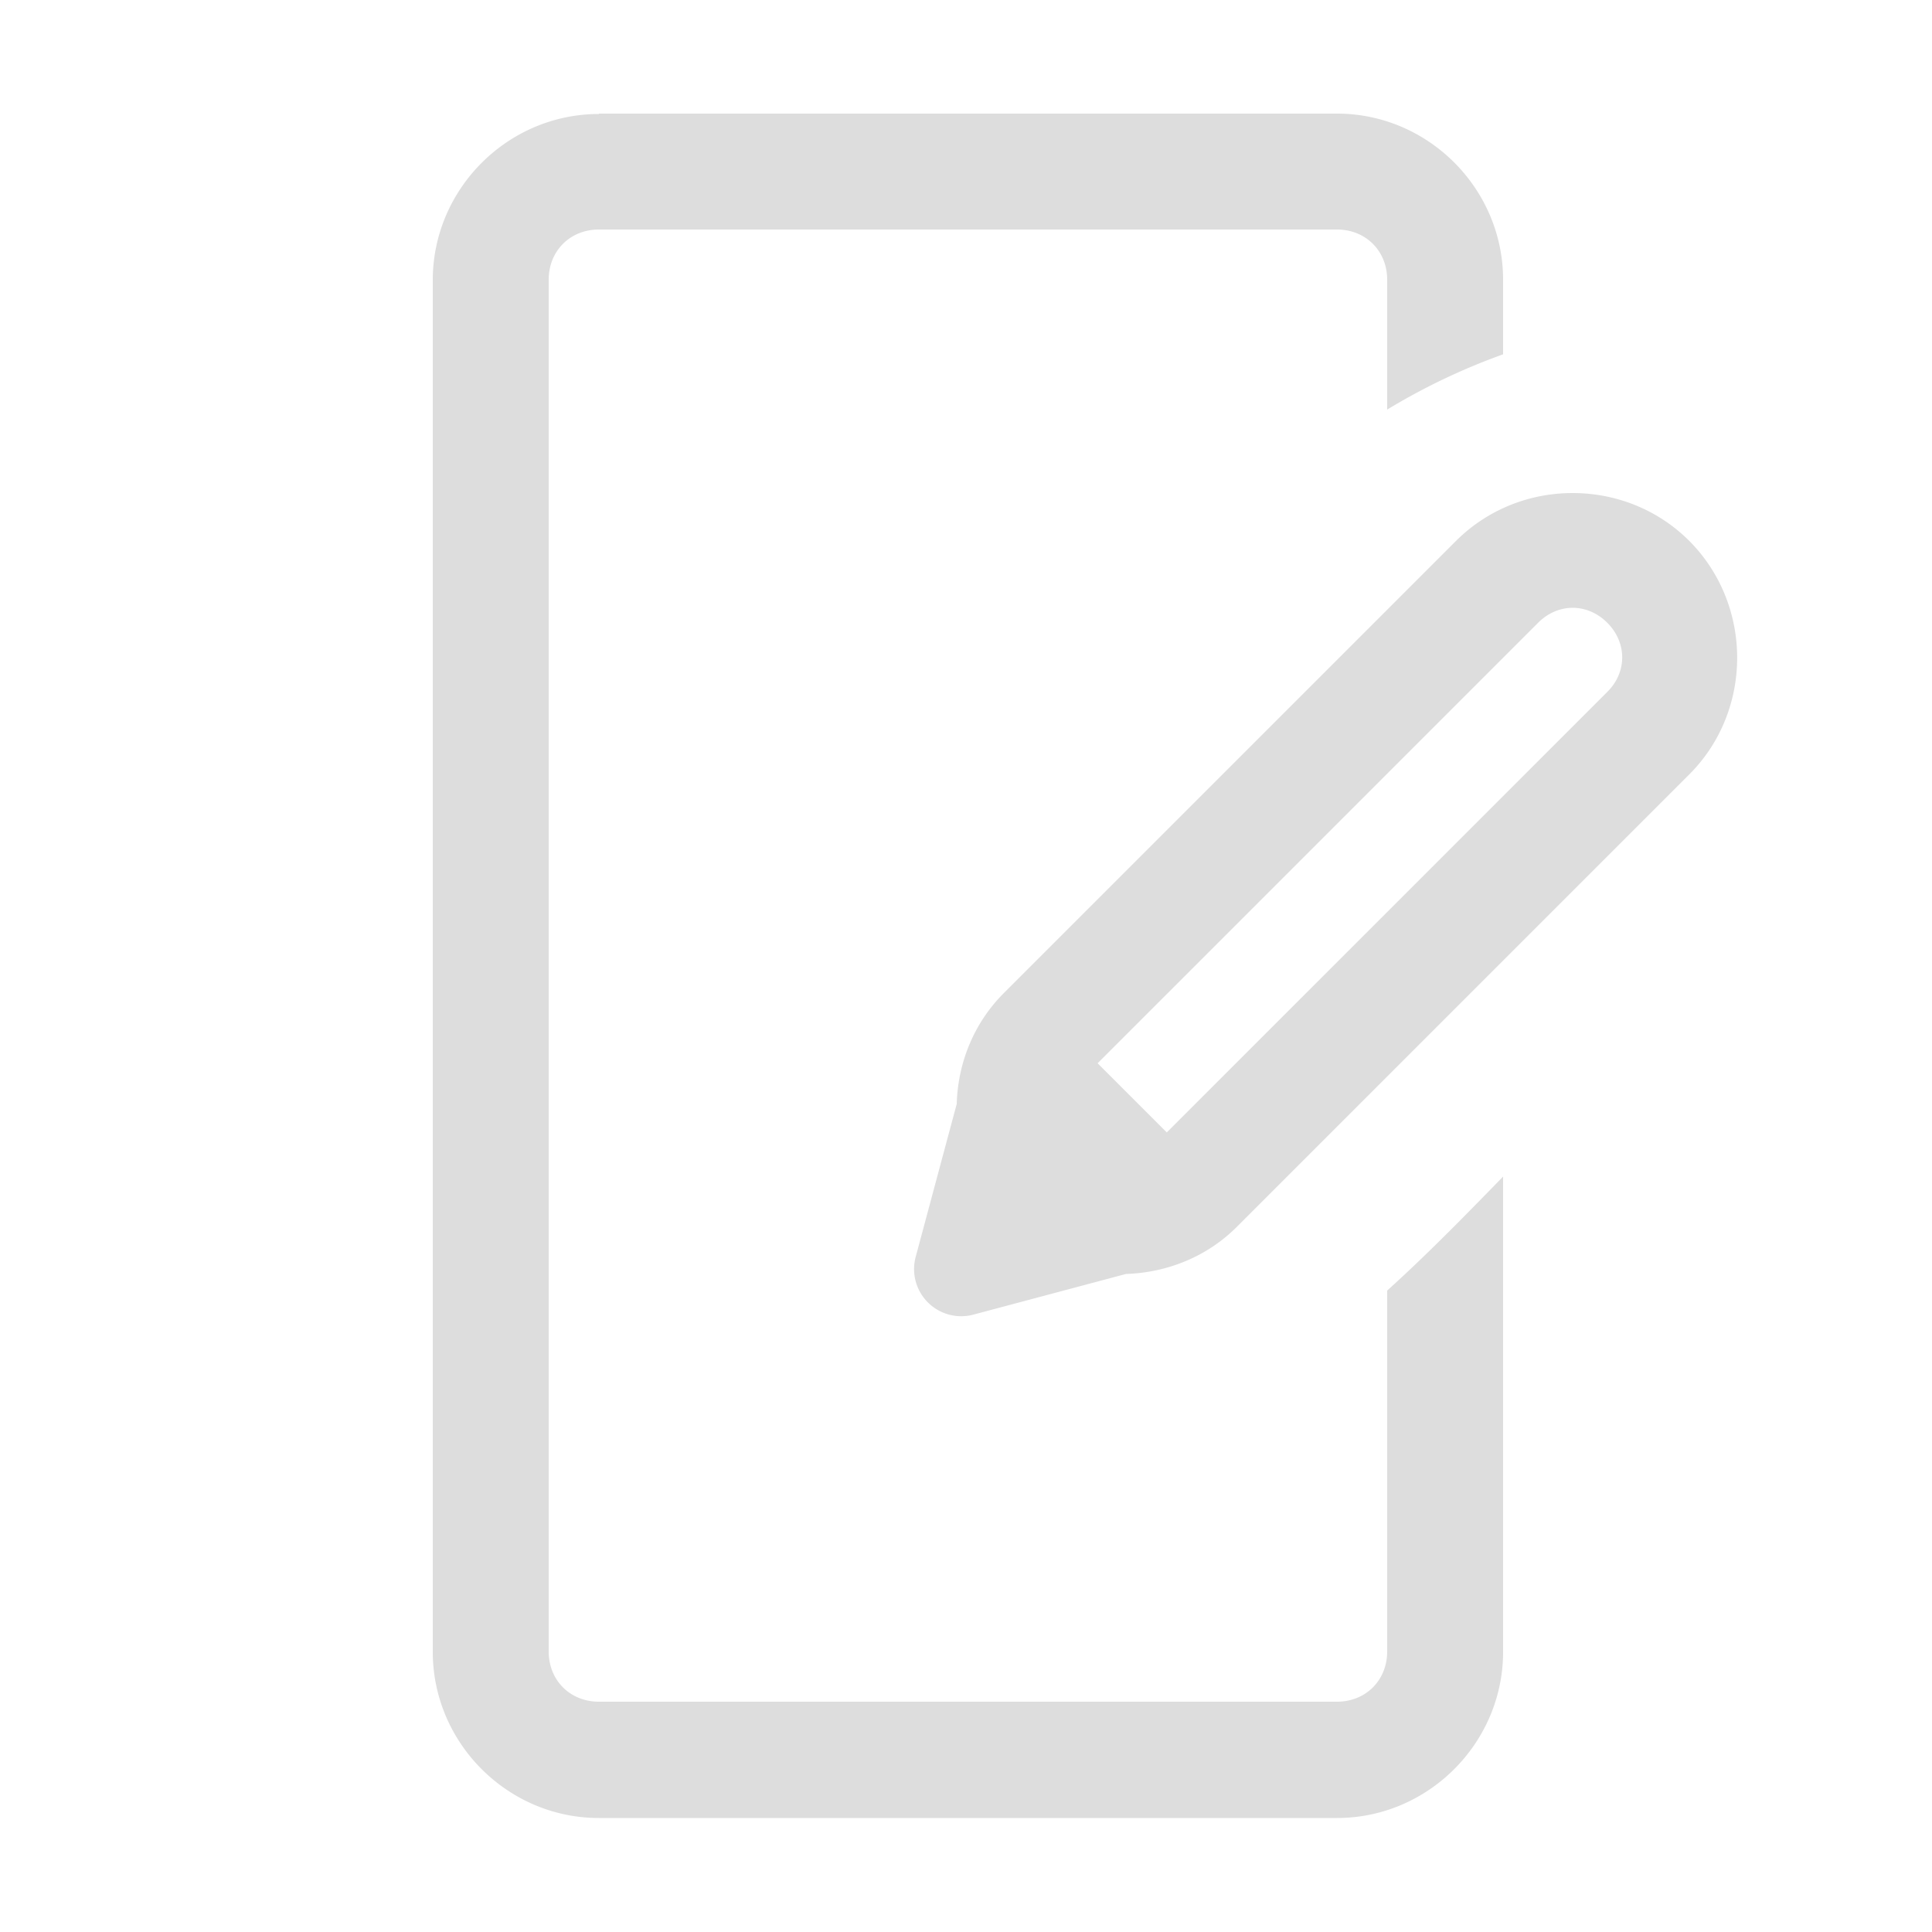 <svg version="1.1" viewBox="0 0 50 50" xmlns="http://www.w3.org/2000/svg">
 <path d="m15.5 2.95c-2.36 0-4.3 1.94-4.3 4.3v35.5c0 2.36 1.94 4.3 4.3 4.3h19.1c2.36 0 4.3-1.94 4.3-4.3v-12.3c-0.984 1.01-1.97 2.02-3 2.95v9.34c0 0.746-0.554 1.3-1.3 1.3h-19.1c-0.746 0-1.3-0.554-1.3-1.3v-35.5c0-0.746 0.554-1.3 1.3-1.3h19.1c0.746 0 1.3 0.554 1.3 1.3v3.36c0.94-0.57 1.94-1.05 3-1.43v-1.93c0-2.36-1.94-4.3-4.3-4.3h-19.1zm25.2 9.81c-1.1 0-2.19 0.413-3.02 1.24l-11.7 11.7c-0.788 0.788-1.19 1.82-1.22 2.87l-1.06 3.95a1.22 1.22 0 0 0 1.5 1.5l3.94-1.05c1.05-0.034 2.09-0.435 2.88-1.23l11.7-11.7c1.65-1.65 1.65-4.38 0-6.04-0.827-0.827-1.92-1.24-3.02-1.24zm0 2.97c0.319 0 0.639 0.129 0.896 0.387 0.515 0.515 0.515 1.28 0 1.79l-11.4 11.4-1.79-1.79 11.4-11.4c0.258-0.258 0.577-0.387 0.896-0.387z" fill="#ddd" stroke="#ddd" stroke-width="0"/>
</svg>
